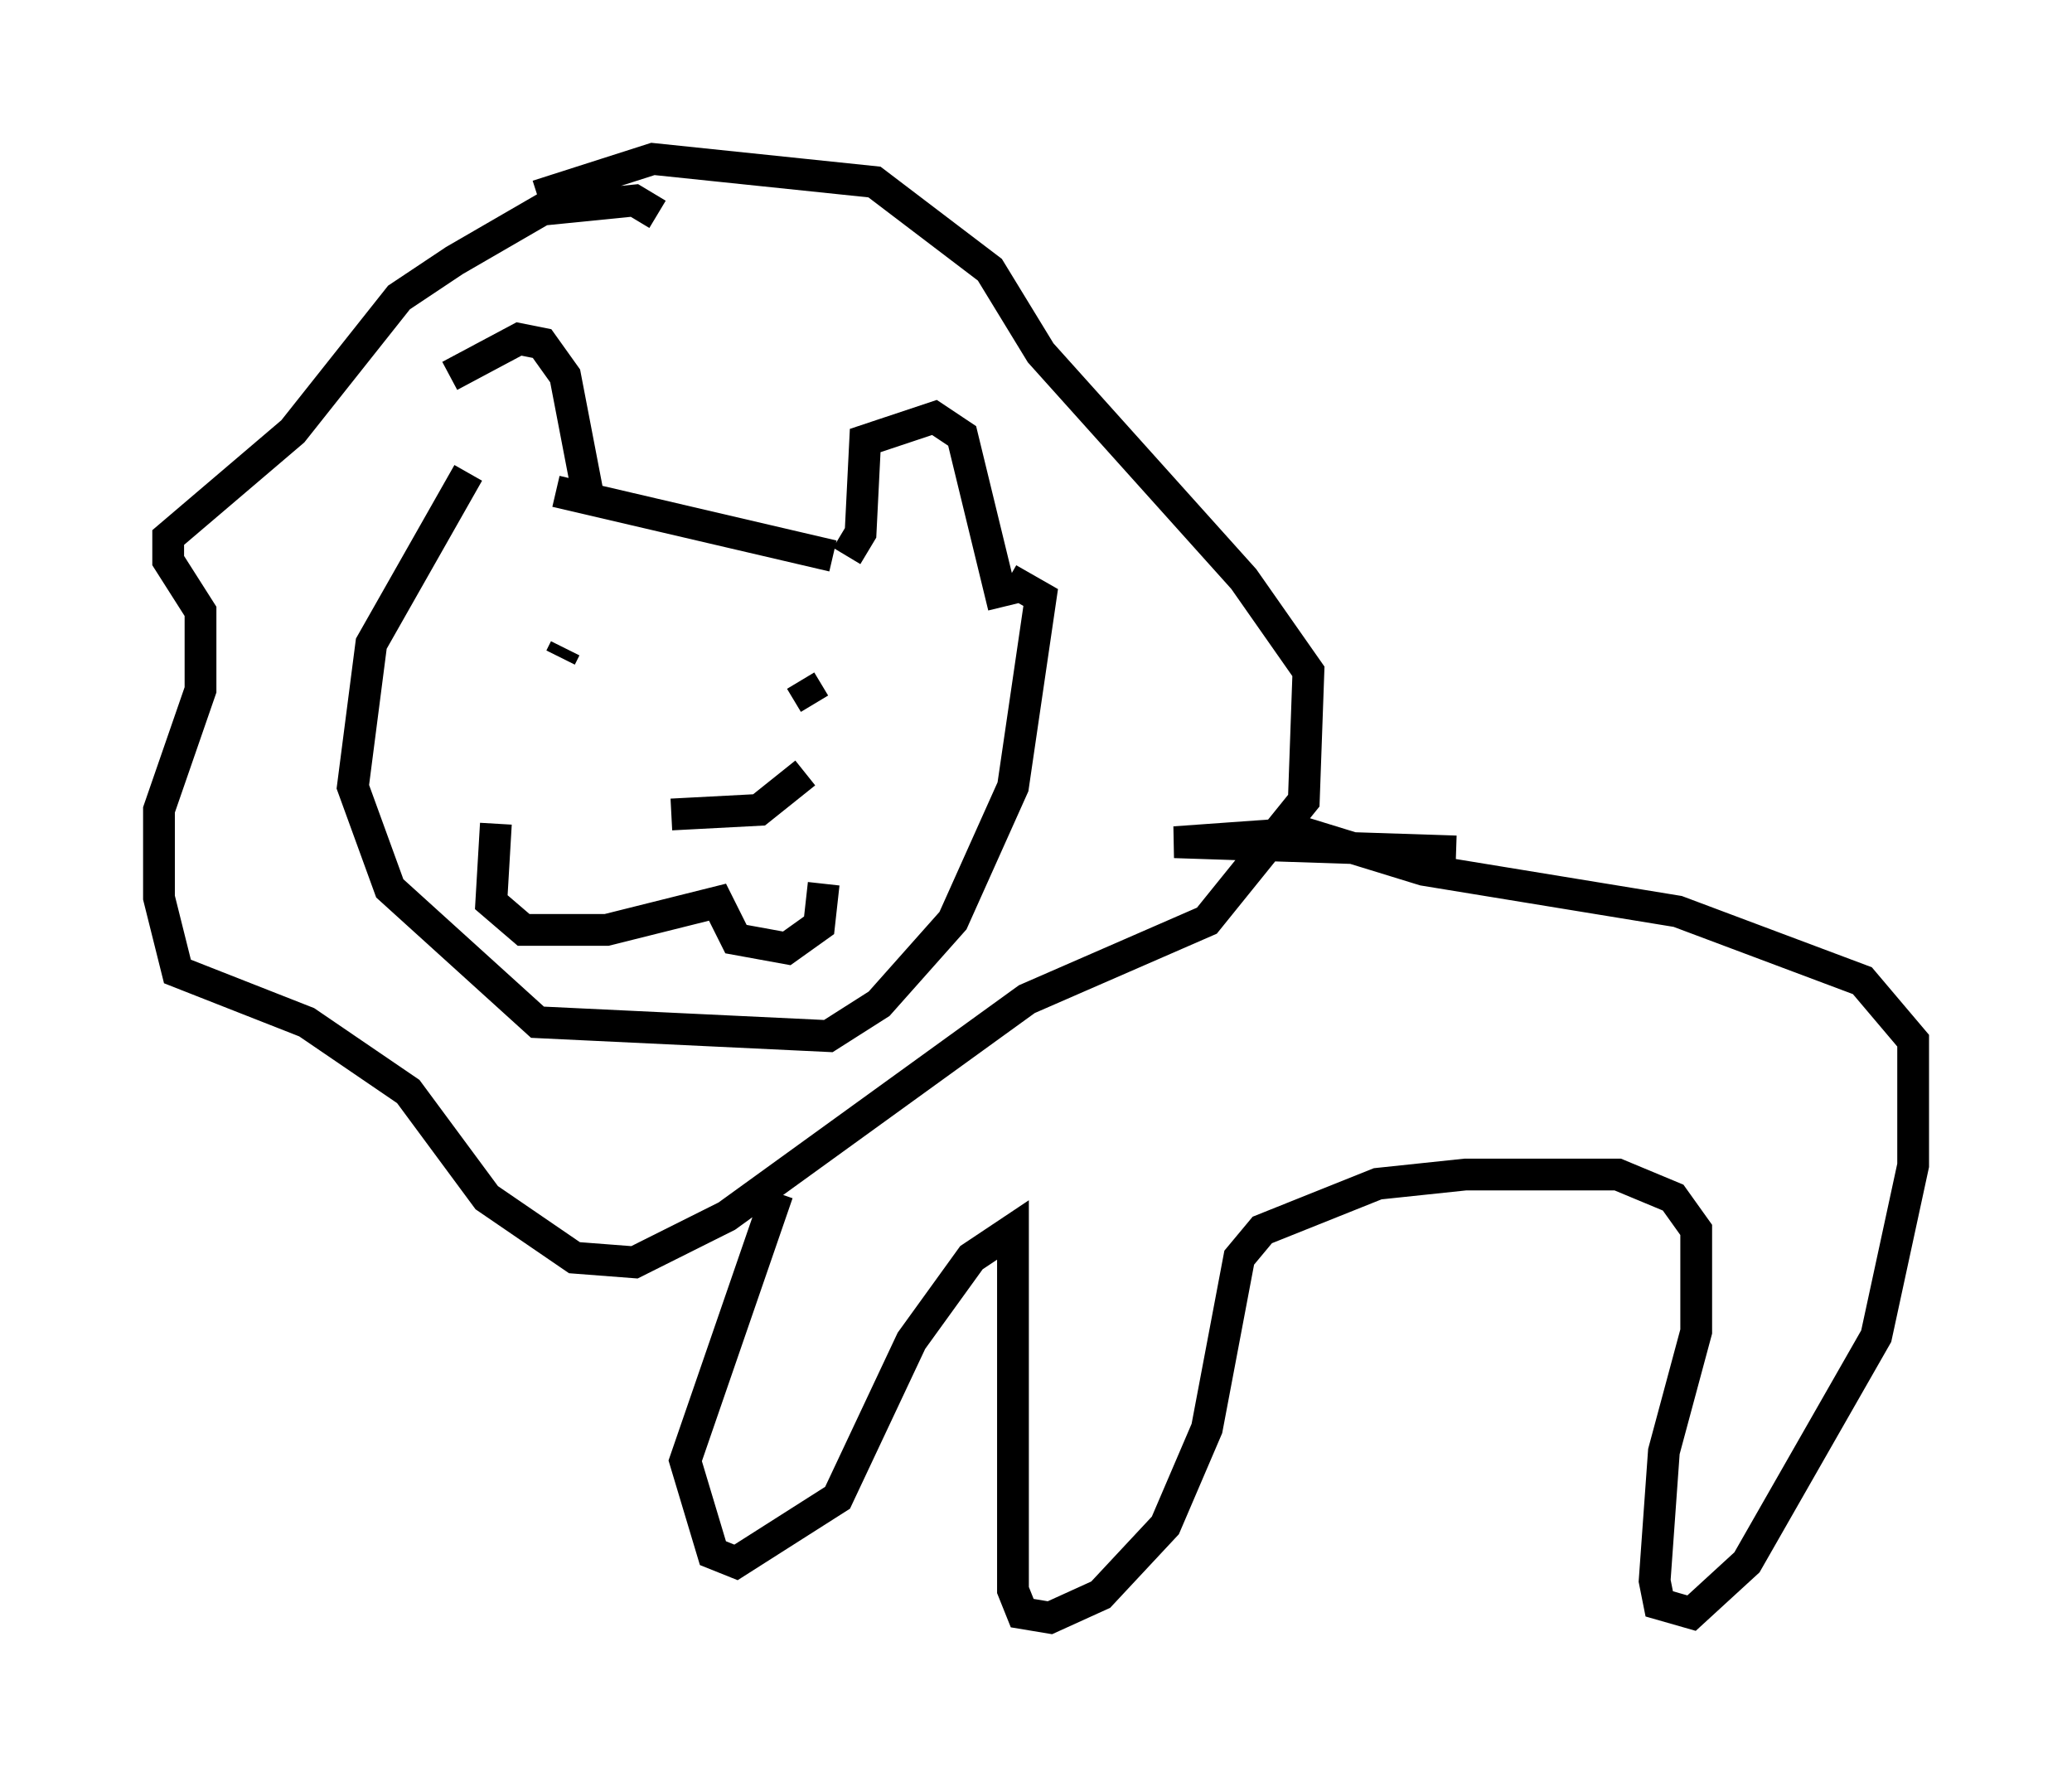 <?xml version="1.0" encoding="utf-8" ?>
<svg baseProfile="full" height="55.899" version="1.1" width="65.195" xmlns="http://www.w3.org/2000/svg" xmlns:ev="http://www.w3.org/2001/xml-events" xmlns:xlink="http://www.w3.org/1999/xlink"><defs /><rect fill="white" height="55.899" width="65.195" x="0" y="0" /><path d="M13.715, 16.039 m0.436, -4.212 l2.179, -1.162 0.726, 0.145 l0.726, 1.017 0.726, 3.777 m8.134, 1.888 l0.436, -0.726 0.145, -2.905 l2.179, -0.726 0.872, 0.581 l1.307, 5.374 m-15.978, 6.827 l-0.145, 2.469 1.017, 0.872 l2.615, 0.0 3.486, -0.872 l0.581, 1.162 1.598, 0.291 l1.017, -0.726 0.145, -1.307 m-4.793, -2.179 l2.76, -0.145 1.453, -1.162 m-7.698, -3.631 l0.145, -0.291 m7.408, 1.017 l0.436, 0.726 m-4.939, -15.397 l-0.726, -0.436 -2.905, 0.291 l-2.76, 1.598 -1.743, 1.162 l-3.341, 4.212 -3.922, 3.341 l0.0, 0.726 1.017, 1.598 l0.0, 2.469 -1.307, 3.777 l0.0, 2.76 0.581, 2.324 l4.067, 1.598 3.196, 2.179 l2.469, 3.341 2.76, 1.888 l1.888, 0.145 2.905, -1.453 l9.441, -6.827 5.665, -2.469 l3.05, -3.777 0.145, -4.067 l-2.034, -2.905 -6.391, -7.117 l-1.598, -2.615 -3.631, -2.76 l-6.972, -0.726 -3.631, 1.162 m-2.179, 8.715 l-3.05, 5.374 -0.581, 4.503 l1.162, 3.196 4.648, 4.212 l9.151, 0.436 1.598, -1.017 l2.324, -2.615 1.888, -4.212 l0.872, -5.955 -1.017, -0.581 m-14.235, -2.76 l8.715, 2.034 m-1.743, 20.045 l-2.905, 8.425 0.872, 2.905 l0.726, 0.291 3.196, -2.034 l2.324, -4.939 1.888, -2.615 l1.307, -0.872 0.0, 11.33 l0.291, 0.726 0.872, 0.145 l1.598, -0.726 2.034, -2.179 l1.307, -3.05 1.017, -5.374 l0.726, -0.872 3.631, -1.453 l2.76, -0.291 4.793, 0.0 l1.743, 0.726 0.726, 1.017 l0.0, 3.196 -1.017, 3.777 l-0.291, 4.067 0.145, 0.726 l1.017, 0.291 1.743, -1.598 l4.067, -7.117 1.162, -5.374 l0.0, -3.922 -1.598, -1.888 l-5.81, -2.179 -7.989, -1.307 l-3.777, -1.162 -4.067, 0.291 l8.86, 0.291 " fill="none" stroke="black" stroke-width="1" /></svg>